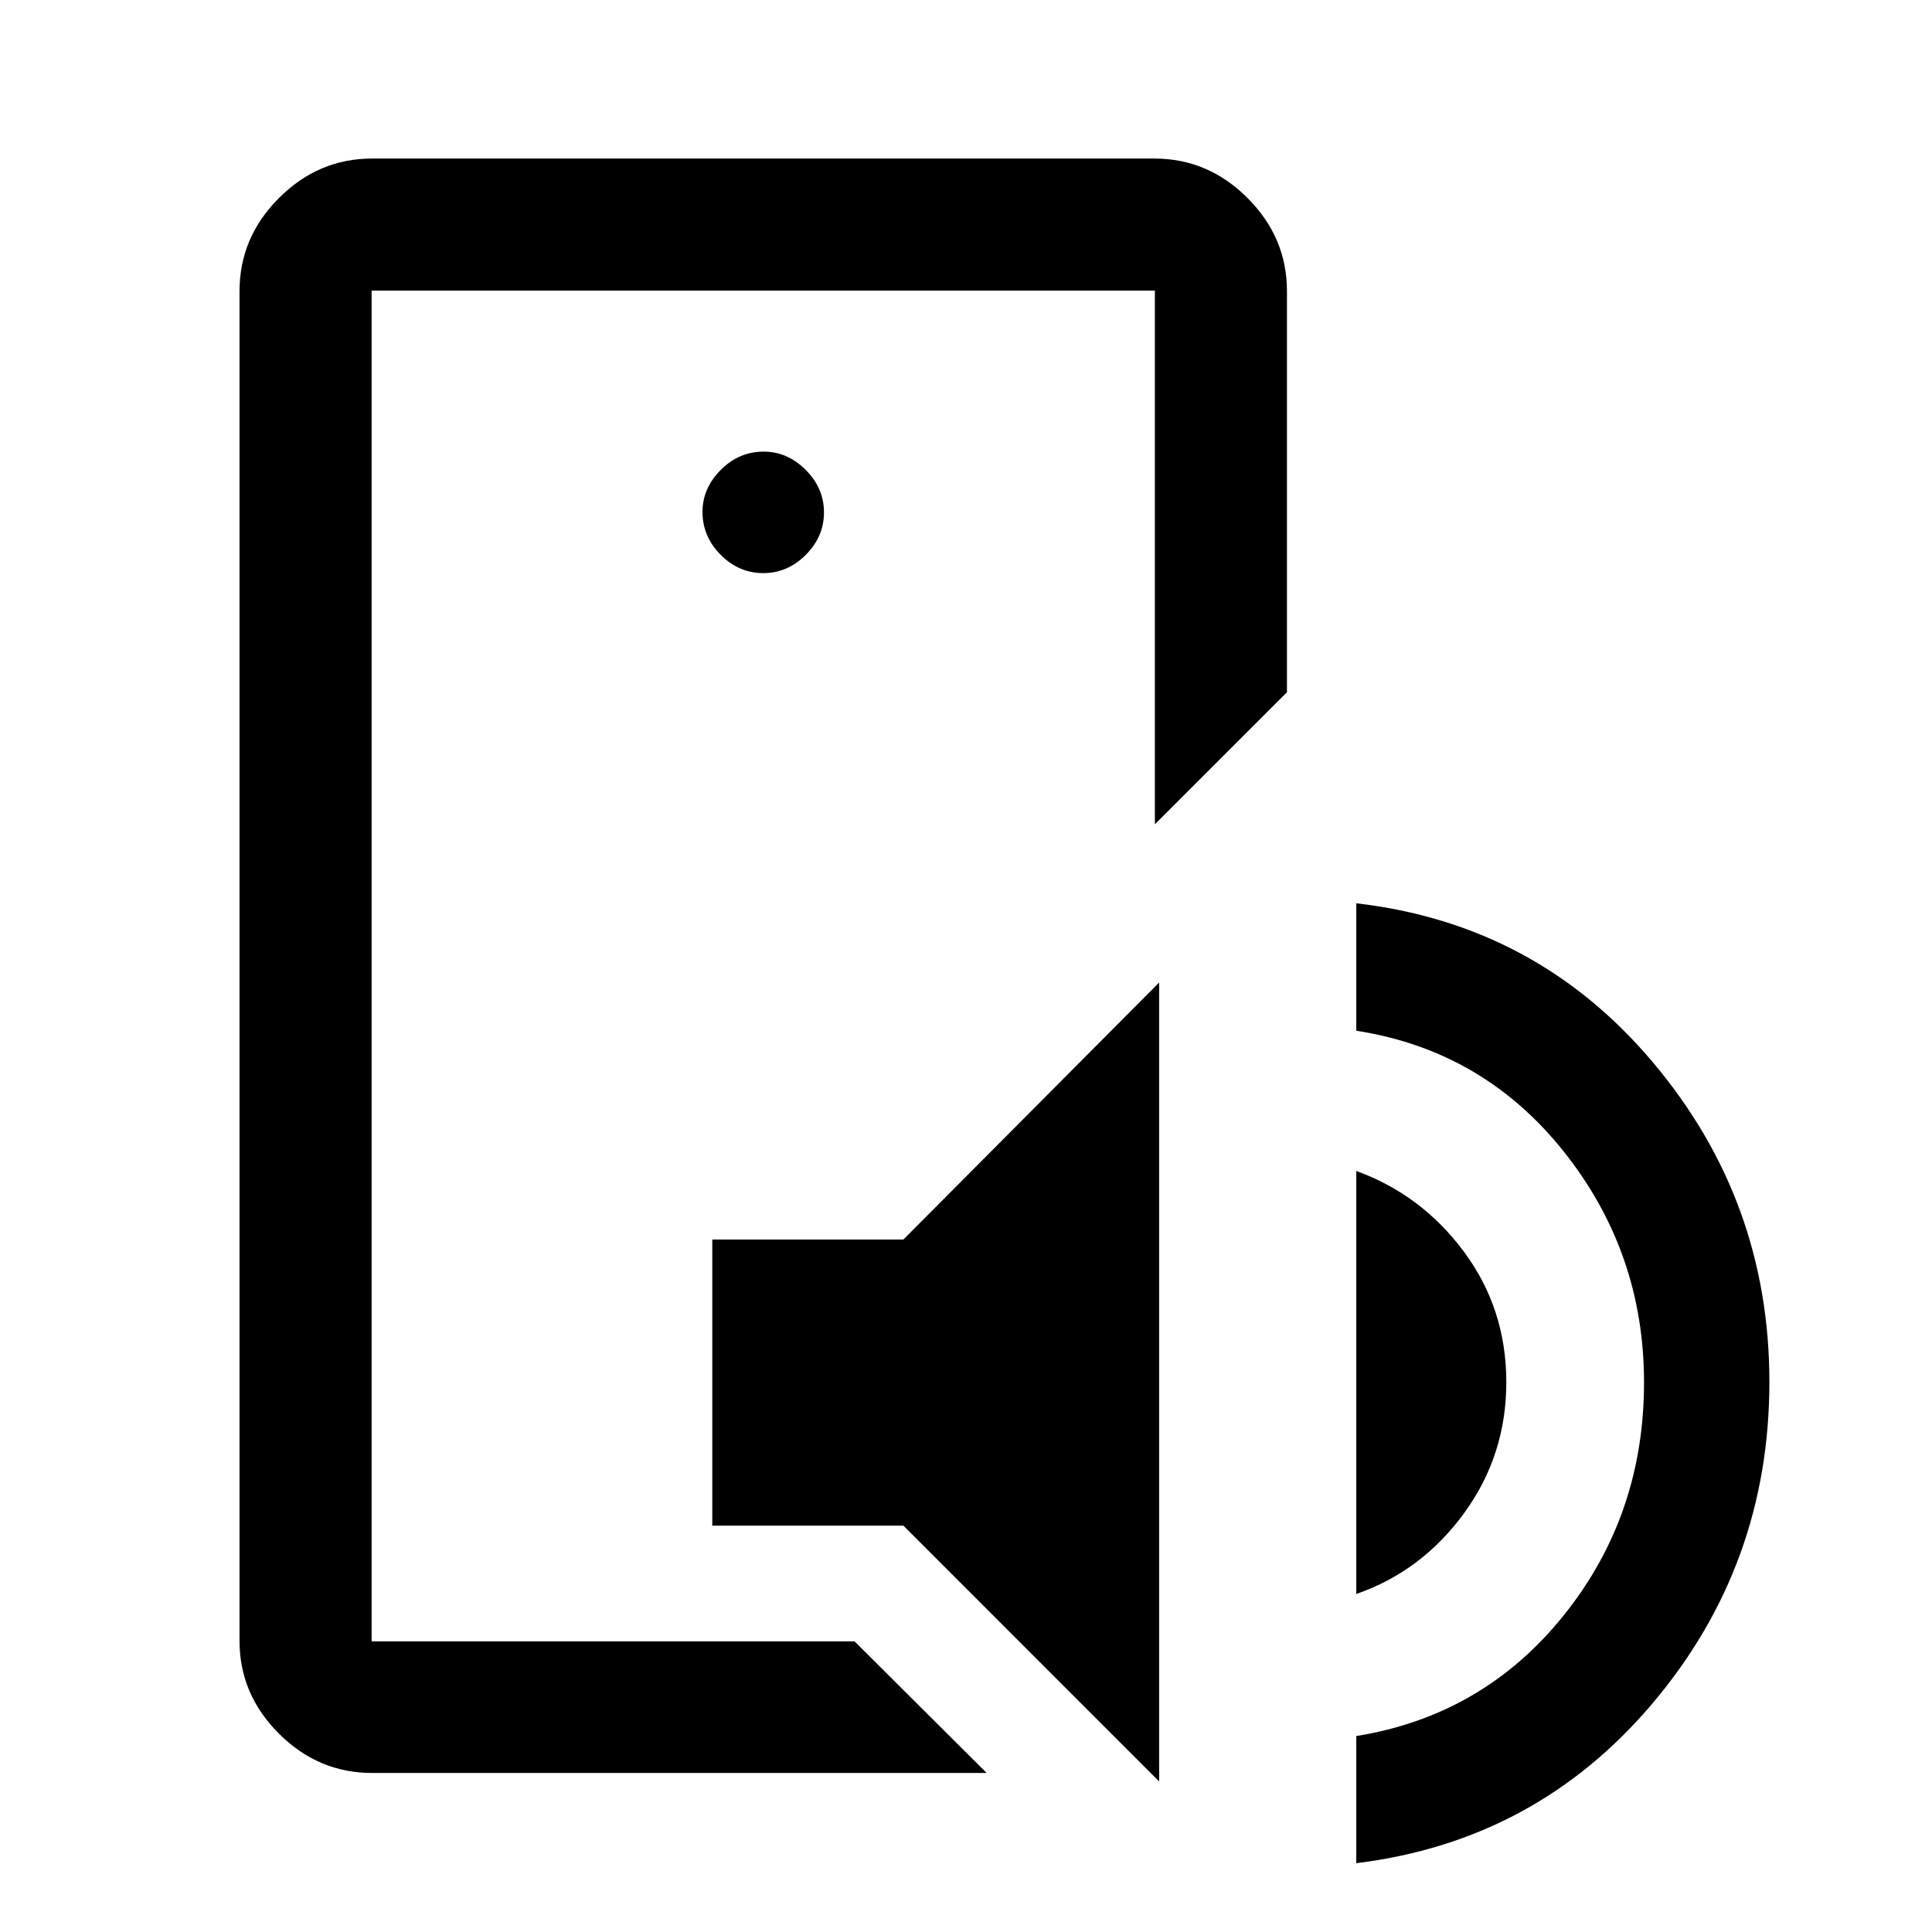 <svg xmlns="http://www.w3.org/2000/svg" height="48" viewBox="0 -960 960 960" width="48"><path d="M184.65-144.41v-671.18V-144.41Zm.24 65.39q-26.67 0-46.27-19.53t-19.6-46.1v-670.7q0-26.66 19.6-46.27 19.6-19.6 46.27-19.6h388.72q26.67 0 46.27 19.6 19.6 19.61 19.6 46.27v199.31l-65.63 65.63v-265.18h-389.2v671.18h239.98l65.63 65.39H184.89Zm169.04-122.89V-344.1h94.98l127.07-127.7v397L448.91-201.91h-94.98Zm320 33.95v-210.19q32.42 11.76 53.48 40.1 21.07 28.35 21.07 64.88 0 36.34-21.04 65.14-21.04 28.8-53.51 40.07Zm0 133.76v-63.17q63-10.15 102.99-59.87 39.99-49.71 39.99-115.82 0-64.74-39.99-114.87-39.99-50.14-102.99-59.9v-63.32q89.42 10.28 147.34 78.96 57.93 68.67 57.93 158.89 0 90.93-57.93 159.53T673.93-34.2ZM379.25-675.22q12.06 0 21.12-9.06t9.06-21.12q0-12.07-9.09-21.13-9.1-9.06-20.84-9.06-12.31 0-21.37 9.1t-9.06 20.84q0 12.31 9.06 21.37t21.12 9.06Z"/></svg>